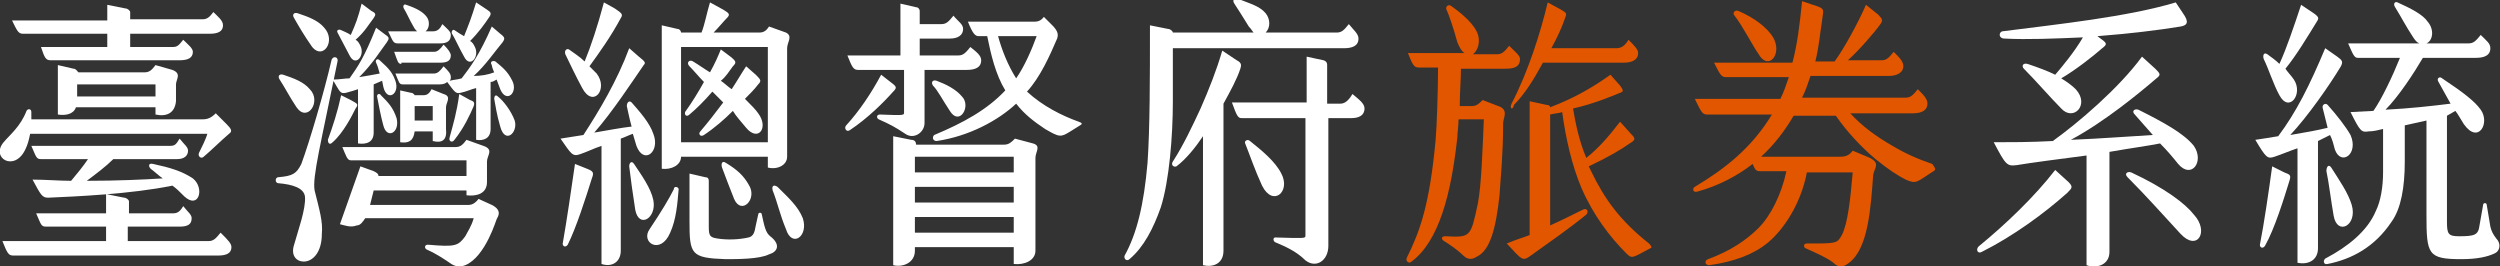 <?xml version="1.0" encoding="utf-8"?>
<!-- Generator: Adobe Illustrator 24.0.2, SVG Export Plug-In . SVG Version: 6.00 Build 0)  -->
<svg version="1.1" id="圖層_1" xmlns="http://www.w3.org/2000/svg" xmlns:xlink="http://www.w3.org/1999/xlink" x="0px" y="0px"
	 viewBox="0 0 207.4 22.1" style="enable-background:new 0 0 207.4 22.1;" xml:space="preserve">
<rect x="0" y="0" width="207.4" height="22.1" fill="#333333" stroke="none"/>
<style type="text/css">
	.st0{fill:#FFFFFF;}
	.st1{fill:#E25600;}
</style>
<path class="st0" d="M0.3,11.8c0.5-0.6,1.4-1.3,1.9-2.6C2.3,9,2.6,9,2.6,9.3c0,0.2,0,0.4,0,0.6h14.2c0.4,0,0.7-0.1,1.1-0.5l0.9,0.9
	c0.4,0.4,0.5,0.6,0.2,0.8c-0.7,0.6-1.5,1.4-2.1,1.9c-0.2,0.2-0.5,0-0.4-0.3c0.2-0.4,0.6-1.2,0.7-1.6H2.5c-0.1,0.5-0.2,0.9-0.4,1.3
	C1.2,14.3-0.8,13.1,0.3,11.8z M19.2,20.5c0,0.5-0.4,0.7-1.1,0.7H1.1c-0.4,0-0.5-0.2-0.9-1.2h8.6v-1.2h-5c-0.4,0-0.4-0.2-0.8-1.1h5.8
	v-1.6l1.5,0.3c0.2,0,0.4,0.2,0.4,0.3v1h3.6c0.4,0,0.6-0.1,0.9-0.6c0.4,0.5,0.7,0.7,0.7,1c0,0.5-0.3,0.7-1,0.7h-4.3v1.2h6.7
	c0.4,0,0.6-0.2,1-0.7C18.9,19.9,19.2,20.2,19.2,20.5z M1,1.7h7.9V0.4l1.5,0.3c0.2,0,0.4,0.2,0.4,0.3v0.6h6c0.4,0,0.6-0.2,0.9-0.6
	c0.4,0.4,0.8,0.7,0.8,1.1c0,0.5-0.4,0.7-1.1,0.7h-6.6v1.1h3.5c0.4,0,0.5-0.1,0.9-0.6c0.4,0.4,0.8,0.7,0.8,1c0,0.5-0.4,0.7-1.1,0.7
	H4.2c-0.4,0-0.5-0.2-0.8-1.1h5.5V2.8h-7C1.5,2.8,1.4,2.5,1,1.7z M7.3,13.2H3.4c-0.4,0-0.4-0.2-0.8-1.1h11.5c0.4,0,0.5-0.1,0.8-0.6
	c0.4,0.5,0.7,0.7,0.7,1c0,0.4-0.3,0.7-0.9,0.7H9.4c-0.6,0.6-1.4,1.2-2.2,1.8c2.5,0,4.7-0.1,6.3-0.2c-0.3-0.2-0.6-0.5-1-0.8
	c-0.2-0.2-0.2-0.5,0.2-0.4c1.4,0.3,2.4,0.6,3.3,1.2c1,0.8,0.5,2.6-0.7,1.5c-0.4-0.4-0.7-0.7-1-0.9c-3.4,0.7-8,0.9-10.3,1
	c-0.5,0-0.6-0.2-1.3-1.5c1.1,0,2.2,0.1,3.2,0.1C6.4,14.4,6.9,13.8,7.3,13.2z M12.9,9.5V8.9H6.3C6.1,9.5,5.4,9.6,4.8,9.5V5.4l1.3,0.3
	c0.2,0,0.3,0.2,0.4,0.3H12c0.4,0,0.6-0.2,0.9-0.6l1.4,0.4c0.8,0.3,0.3,0.8,0.3,1.2v1.4C14.5,9.4,13.8,9.7,12.9,9.5z M12.9,7.9V7H6.4
	v1H12.9z"/>
<path class="st0" d="M26.1,15.8c0.4,1.6,0.7,2.6,0.6,3.6c0,1.6-0.8,2.3-1.5,2.3c-0.6,0-1.1-0.5-0.8-1.4c0.3-1.1,1-3,0.9-4
	c-0.1-0.7-1-1-2.2-1.1c-0.3,0-0.3-0.5,0-0.5c1.2-0.1,1.5-0.3,1.9-1.1c0.7-1.9,1.9-6,2.5-8.6c0.1-0.4,0.6-0.3,0.5,0.1
	C26.6,12,25.9,14.7,26.1,15.8z M23.2,6.6c-0.2-0.3,0-0.5,0.3-0.4c0.9,0.3,1.7,0.6,2.2,1.2c1,1-0.2,2.8-1.1,1.5
	C24,8,23.6,7.2,23.2,6.6z M24.4,1.5c-0.2-0.3,0-0.5,0.3-0.4c0.9,0.3,1.7,0.6,2.2,1.2c1,1.1-0.1,2.7-1,1.6
	C25.2,2.9,24.8,2.2,24.4,1.5z M29.5,9c-0.3,0.6-1,2-1.9,2.8c-0.3,0.3-0.4,0-0.4-0.2c0.4-1.1,0.8-2.3,1.1-3.7l0.8,0.4
	C29.6,8.6,29.8,8.6,29.5,9z M29,6.5c0.7-1,1.2-1.7,2.2-4.2L32,2.9c0.3,0.2,0.3,0.3,0.1,0.6c-0.6,0.8-1.2,1.8-2.3,2.9
	c0.6-0.1,1.2-0.2,1.7-0.3c-0.1-0.4-0.2-0.7-0.3-0.9c-0.1-0.2,0.1-0.4,0.3-0.2c0.4,0.4,1,0.8,1.3,1.7c0.4,1.1-0.7,1.8-1,0.5l-0.1-0.5
	c-0.2,0.1-0.5,0.2-0.7,0.3v4c0,0.8-0.6,1-1.3,0.9V7.4c-0.3,0.1-0.6,0.2-1,0.3c-0.5,0.1-0.5-0.1-1.1-1.1C28.2,6.6,28.6,6.5,29,6.5z
	 M28,2.7c-0.1-0.2,0.1-0.3,0.3-0.2c0.2,0.1,0.5,0.2,0.8,0.4C29.5,2,29.7,1.5,30,0.3l0.8,0.6c0.4,0.2,0.4,0.3,0.2,0.6
	c-0.4,0.5-0.7,1.1-1.5,1.8c0.2,0.1,0.3,0.3,0.4,0.5c0.4,0.8-0.4,1.8-0.9,0.8C28.8,4.2,28.2,3.1,28,2.7z M41.2,18.2
	c0-0.1-0.9,3.1-2.6,3.8c-0.5,0.2-0.9,0.1-1.3-0.2c-0.3-0.2-1-0.7-1.9-1.1c-0.2-0.1-0.2-0.4,0.1-0.4c2.3,0.2,2.5,0.1,3.1-0.7
	c0.2-0.4,0.5-0.8,0.7-1.5h-9c-0.2,0.3-0.4,0.6-0.7,0.6c-0.5,0.2-1,0-1.4-0.1l1.7-4.8l1.1,0.4c0.2,0.1,0.4,0.2,0.4,0.4h7.3v-1.3h-9.6
	c-0.3,0-0.4-0.4-0.7-1.1h9.4c0.4,0,0.6-0.2,0.9-0.6l1.4,0.5c0.9,0.3,0.3,0.8,0.3,1.3v1.7c0,1-0.9,1.2-1.7,1.1v-0.4h-7.7L30.7,17h8.2
	c0.2,0,0.5-0.1,0.8-0.5l1.1,0.5C41.8,17.5,41.2,18.1,41.2,18.2z M32.9,9.8c0.3,1.2-0.8,1.8-1.1,0.6c-0.2-0.7-0.4-1.8-0.5-2.3
	c-0.1-0.3,0.2-0.4,0.3-0.2C32.2,8.5,32.6,8.9,32.9,9.8z M32.2,2.6h2.4c-0.1-0.1-0.2-0.2-0.3-0.4c-0.3-0.5-0.6-1.2-0.8-1.5
	c-0.1-0.2,0-0.4,0.2-0.3c0.9,0.3,1.4,0.6,1.7,1c0.3,0.4,0.2,1-0.1,1.2h0.6c0.4,0,0.6-0.2,0.8-0.6c0.4,0.4,0.7,0.6,0.7,0.9
	c0,0.5-0.3,0.7-0.9,0.7H33C32.6,3.6,32.6,3.4,32.2,2.6z M33.3,5.3c-0.3,0-0.3-0.2-0.6-1h3.3c0.3,0,0.5-0.2,0.8-0.6
	c0.4,0.4,0.6,0.7,0.6,0.9c0,0.5-0.4,0.6-0.9,0.6H33.3z M38.3,6.5c0.7-0.9,1.5-2,2.5-4.3l0.7,0.6c0.4,0.3,0.4,0.4,0.2,0.7
	c-0.6,0.7-1.4,1.9-2.4,2.8C39.9,6.3,40.5,6.2,41,6c-0.1-0.2-0.2-0.5-0.2-0.6c-0.2-0.3,0.1-0.4,0.3-0.3c0.6,0.5,1,0.8,1.4,1.6
	c0.5,1-0.5,1.9-1,0.7l-0.3-0.8c-0.2,0.1-0.3,0.2-0.5,0.2v3.9c0,0.8-0.6,1-1.2,0.9V7.3c-0.4,0.1-0.8,0.3-1.3,0.4
	c-0.4,0.1-0.5-0.1-1.1-0.9C37,6.9,36.8,7,36.5,7h-3.1c-0.3,0-0.3-0.2-0.6-0.9H36c0.3,0,0.5-0.2,0.8-0.6c0.4,0.4,0.6,0.6,0.6,0.9
	c0,0.1,0,0.2-0.1,0.3C37.7,6.6,38,6.6,38.3,6.5z M35.9,11.7v-0.8h-1.5c-0.1,0.8-0.5,1-1.2,0.9V7.5l0.9,0.2c0.2,0,0.3,0.2,0.3,0.2
	h0.7c0.3,0,0.5-0.1,0.7-0.5l1,0.4c0.7,0.2,0.2,0.7,0.2,1.1v1.8C37.1,11.6,36.7,11.9,35.9,11.7z M35.9,10V8.8h-1.5V10H35.9z M39,8.3
	c0.3,0.1,0.4,0.2,0.3,0.5c-0.3,0.7-0.8,1.8-1.6,2.8c-0.2,0.3-0.5,0.1-0.4-0.2c0.3-1.1,0.6-2.1,0.8-3.6L39,8.3z M37.5,2.8
	c-0.1-0.2,0.1-0.4,0.2-0.3C38,2.7,38.3,2.9,38.5,3c0.4-1,0.6-1.5,1-2.8l0.9,0.6c0.3,0.2,0.4,0.3,0.2,0.6C40.2,2,39.7,2.7,39,3.4
	c0.2,0.1,0.3,0.3,0.4,0.5c0.4,0.8-0.4,1.8-0.9,0.8C38.1,4,37.7,3.1,37.5,2.8z M41.5,10.5c-0.3-1-0.4-1.8-0.5-2.3
	c0-0.2,0.1-0.4,0.3-0.2c0.5,0.4,1.1,1.2,1.4,2C43,11,41.9,12,41.5,10.5z"/>
<path class="st0" d="M51.5,11.5v9.3c0,0.9-0.7,1.4-1.6,1.1v-9.8c-0.6,0.2-1.2,0.5-1.8,0.7c-0.6,0.2-0.7,0-1.6-1.3l1.9-0.3
	c1.3-2,2.8-4.5,3.8-7.2L53,4.7c0.5,0.4,0.6,0.5,0.4,0.7c-0.9,1.3-2.6,3.9-4.1,5.6c1.2-0.2,2.2-0.4,3.1-0.5c-0.2-0.7-0.3-1.3-0.4-1.7
	c0-0.3,0.2-0.5,0.4-0.3c0.7,0.8,1.5,1.7,1.8,2.6c0.6,1.5-0.8,2.6-1.4,1c-0.1-0.3-0.2-0.7-0.3-1C52.2,11.2,51.8,11.4,51.5,11.5z
	 M49.1,14.8c-0.5,1.6-1.3,4.1-2,5.5c-0.2,0.3-0.5,0.1-0.4-0.2c0.3-1.7,0.7-4.4,1-6.5l1,0.4C49.2,14.2,49.3,14.3,49.1,14.8z
	 M46.9,4.5C46.8,4.2,47,4,47.2,4.1c0.4,0.3,0.9,0.6,1.3,1c0.5-1.2,1.1-3,1.6-4.9l0.9,0.5c0.6,0.4,0.7,0.5,0.5,0.8
	c-0.8,1.5-1.8,2.9-2.6,4c0.2,0.2,0.4,0.4,0.6,0.6c1,1.3-0.3,2.9-1.2,1.2C47.8,6.4,47.2,5.1,46.9,4.5z M52.7,17.4
	c-0.2-1.3-0.4-2.7-0.5-3.6c0-0.3,0.2-0.5,0.4-0.2c0.6,0.9,1.4,2,1.6,3C54.5,18.1,53,19,52.7,17.4z M56.3,15.7
	c-0.1,1.2-0.2,2.5-0.7,3.6c-0.8,1.9-2.5,0.8-1.7-0.3c1-1.5,1.6-2.5,2-3.3C55.9,15.4,56.3,15.5,56.3,15.7z M54.9,14V2.1l1.3,0.3
	c0.2,0,0.3,0.2,0.3,0.3v0h1.7c0.3-0.8,0.4-1.5,0.7-2.5l1.1,0.6c0.5,0.3,0.6,0.4,0.3,0.7c-0.3,0.3-0.7,0.8-1.1,1.2h3.8
	c0.4,0,0.6-0.2,0.8-0.5l1.4,0.5C65.8,3,65.3,3.5,65.3,4v9c0,0.7-0.8,1.1-1.6,0.9V13h-7.2C56.5,13.7,55.7,14.1,54.9,14z M56.5,3.9
	v7.9h7.2V3.9H56.5z M56.9,9.2c0.5-0.7,1-1.5,1.5-2.4c-0.4-0.4-0.8-0.9-1.2-1.3c-0.3-0.3,0-0.6,0.3-0.4c0.5,0.3,0.9,0.6,1.4,0.9
	c0.4-0.7,0.7-1.4,0.9-1.9l0.8,0.6c0.5,0.4,0.5,0.5,0.2,0.8c-0.3,0.4-0.6,0.9-1,1.2c0.3,0.2,0.6,0.5,0.9,0.7c0.4-0.6,0.8-1.3,1.2-1.9
	l0.8,0.7c0.4,0.4,0.5,0.5,0.2,0.8c-0.3,0.4-0.7,0.8-1.1,1.2c0.5,0.5,0.9,0.9,1.1,1.2c0.9,1.2,0,2.4-1,1.2c-0.4-0.5-0.8-0.9-1.1-1.4
	c-0.7,0.7-1.5,1.4-2.4,2c-0.3,0.2-0.5-0.1-0.3-0.3c0.6-0.7,1.3-1.6,1.9-2.4c-0.3-0.3-0.6-0.6-0.9-0.9c-0.7,0.8-1.3,1.4-1.9,1.9
	C56.9,9.8,56.7,9.4,56.9,9.2z M63.8,21.1c-0.8,0.4-2.6,0.4-3.6,0.4c-2.9-0.1-3-0.4-3-3.2v-3.9l1.3,0.3c0.2,0,0.3,0.1,0.3,0.3v3.8
	c0,0.8,0.1,0.9,0.8,1c0.7,0.1,1.6,0.1,2.5-0.1c0.4-0.1,0.5-0.4,0.6-1l0.2-0.9c0-0.2,0.3-0.2,0.3,0c0.2,0.9,0.3,1.5,0.7,1.8
	C64.8,20.3,64.5,20.9,63.8,21.1z M62.1,15.3c0.8,1.2-0.6,2.6-1.2,1.2c-0.4-1-0.7-1.8-1-2.6c-0.1-0.3,0-0.6,0.3-0.4
	C61.2,14.1,61.7,14.6,62.1,15.3z M65.2,19c-0.5-1.2-0.7-2.2-1.1-3.2c-0.1-0.4,0.1-0.5,0.4-0.3c0.9,0.9,1.7,1.6,2.1,2.6
	C67.1,19.6,65.7,20.6,65.2,19z"/>
<path class="st0" d="M74.1,7.6c-0.8,0.9-2.1,2.2-3.6,3.2c-0.3,0.2-0.5-0.2-0.3-0.4c1.1-1.2,2.1-2.7,2.9-4.2L74,6.9
	C74.4,7.2,74.4,7.3,74.1,7.6z M75.1,11.1c-0.9-0.6-1.3-0.8-2.2-1.2c-0.2-0.1-0.2-0.4,0.1-0.4c0.4,0,1.8,0.1,1.9,0
	c0.1,0,0.1-0.1,0.1-0.2V5.8h-3.8c-0.4,0-0.5-0.2-0.9-1.2h4.4V0.3L76,0.6c0.2,0,0.3,0.2,0.3,0.3V2h1.8c0.4,0,0.6-0.2,1-0.7
	c0.4,0.5,0.8,0.7,0.8,1.1c0,0.5-0.4,0.8-1.1,0.8h-2.5v1.4h3.2c0.4,0,0.6-0.2,1-0.7C81,4.3,81.4,4.6,81.4,5c0,0.6-0.5,0.8-1.2,0.8
	h-3.5v4.4C76.7,11,75.8,11.6,75.1,11.1z M85.9,13.1v7.7c0,0.8-0.9,1.2-1.8,1.1v-1.4h-8.2v0.3c0,1-1,1.4-1.8,1.2V11.3l1.5,0.3
	c0.3,0,0.4,0.2,0.4,0.4h7.3c0.4,0,0.6-0.2,0.9-0.5l1.5,0.4C86.4,12.1,85.9,12.6,85.9,13.1z M75.9,13v1.3h8.2V13H75.9z M75.9,16.8
	h8.2v-1.3h-8.2V16.8z M84.1,19.3V18h-8.2v1.3H84.1z M77.7,6.7C78.5,7,79.3,7.4,79.8,8c0.8,0.8-0.2,2.5-1,1.2c-0.6-0.9-1-1.7-1.4-2.1
	C77.2,6.8,77.4,6.6,77.7,6.7z M89.6,10.4l-0.8,0.5c-0.8,0.5-0.9,0.5-2.1-0.2c-0.9-0.6-1.7-1.2-2.4-2.1c-1.5,1.4-3.9,2.7-6.6,3.1
	c-0.3,0-0.4-0.3-0.2-0.5c2.4-1,4.4-2.1,5.9-3.7c-0.8-1.3-1.2-3-1.5-4.5h-0.7c-0.3,0-0.5-0.2-0.9-1.2h5.4c0.3,0,0.6,0,0.9-0.4
	l0.7,0.7c0.5,0.5,0.5,0.8,0.4,1.1c-0.6,1.4-1.4,3.2-2.5,4.4c1.3,1.2,2.9,2,4.3,2.5C89.8,10.2,89.8,10.3,89.6,10.4z M82.8,3
	c0.3,1.1,0.8,2.4,1.5,3.5c0.7-1,1.3-2.4,1.7-3.5H82.8z"/>
<path class="st0" d="M97.3,8.4c0,2.9-0.3,6.6-1,8.8c-0.6,1.7-1.4,3.3-2.6,4.3c-0.2,0.2-0.5,0-0.4-0.3c1-1.8,1.6-4.2,1.9-7.7
	c0.2-2.9,0.2-7,0.2-11.4l1.5,0.3c0.2,0,0.4,0.2,0.4,0.3v0h6.7c-0.1-0.1-0.2-0.3-0.4-0.5c-0.5-0.8-0.8-1.3-1.2-1.9
	c-0.2-0.3,0-0.5,0.3-0.4c1,0.4,1.8,0.6,2.3,1.2c0.4,0.5,0.4,1.2,0,1.6h5.9c0.4,0,0.6-0.2,1-0.7c0.4,0.5,0.8,0.8,0.8,1.2
	c0,0.6-0.5,0.8-1.2,0.8H97.3V8.4z M101.5,8.6v12.2c0,1.1-0.9,1.4-1.7,1.2V11.3c-0.6,0.9-1.4,1.9-2.2,2.5c-0.2,0.1-0.5-0.1-0.3-0.4
	c0.9-1.4,1.6-2.9,2.3-4.4c0.7-1.6,1.3-3.1,1.8-4.8l1.2,0.8c0.4,0.2,0.4,0.4,0.3,0.7C102.6,6.6,102.1,7.5,101.5,8.6z M113.2,9
	c0,0.6-0.5,0.8-1.1,0.8h-1.9v10.6c0,1.2-1,1.9-1.9,1.2c-0.8-0.8-1.8-1.2-2.5-1.5c-0.2-0.1-0.2-0.4,0-0.4c0.5,0,2.3,0.1,2.4,0
	c0.1,0,0.1-0.1,0.1-0.2V9.8H103c-0.3,0-0.4-0.2-0.8-1.3h6.2V4.7l1.4,0.3c0.3,0.1,0.3,0.3,0.3,0.4v3.2h1.1c0.4,0,0.7-0.3,1-0.8
	C112.8,8.3,113.2,8.6,113.2,9z M104.7,15.4c-0.6-1.3-1-2.5-1.4-3.5c-0.1-0.2,0.2-0.4,0.4-0.2c1,0.8,2.1,1.7,2.6,2.7
	C107.1,15.9,105.6,17.2,104.7,15.4z"/>
<path class="st1" d="M121.2,5.7c0,0.9-0.1,2-0.1,3.1h1c0.4,0,0.6-0.2,0.9-0.5l1.3,0.5c0.9,0.3,0.4,1,0.4,1.4c0,2.6-0.2,4.4-0.3,6
	c-0.3,2.8-0.8,4.6-1.9,5.1c-0.3,0.2-0.7,0.3-1.1-0.1c-0.4-0.4-1.1-0.9-1.6-1.2c-0.2-0.1-0.3-0.4,0.1-0.4c2.1,0.1,2.1,0.1,2.7-2.7
	c0.3-1.5,0.4-4.7,0.5-7H121c0,0.6-0.1,1.1-0.1,1.5c-0.5,4.6-1.5,8.6-3.8,10.3c-0.2,0.2-0.5,0-0.4-0.3c1.1-2.2,1.9-4.4,2.4-9.8
	c0.1-1.1,0.2-4.2,0.2-6h-1.6c-0.4,0-0.5-0.2-0.9-1.2h4.7c-0.2-0.1-0.4-0.4-0.6-0.9c-0.3-1.1-0.7-2.3-0.9-2.7
	c-0.1-0.2,0.1-0.5,0.4-0.3c0.7,0.5,1.7,1.3,2.1,2.1c0.4,0.8,0.1,1.6-0.3,1.9h2c0.4,0,0.6-0.2,1-0.7c0.5,0.5,0.9,0.8,0.9,1.1
	c0,0.6-0.4,0.8-1.2,0.8H121.2z M136.9,20.6c-1.5,0.8-1.5,0.9-2,0.4c-1.3-1.3-2.7-3.1-3.7-5.4c-0.8-1.9-1.3-4.1-1.6-6.3
	c-0.3,0.1-0.6,0.1-1,0.2v9.2c0.9-0.4,1.7-0.8,2.7-1.3c0.4-0.2,0.5,0.2,0.3,0.4c-1.2,1-3.2,2.4-4.6,3.4c-0.7,0.5-0.7,0.4-2-1
	c0.7-0.3,1.4-0.5,1.9-0.7V8.4l1.4,0.3c0.2,0,0.3,0.1,0.3,0.2c2.1-0.8,3.6-1.7,5-2.7l0.8,0.9c0.3,0.4,0.3,0.5,0,0.6
	c-0.5,0.2-2.1,0.9-3.9,1.3c0.2,1.2,0.5,2.7,1.1,4.1c1-0.8,1.8-1.7,2.8-3l0.9,1c0.4,0.4,0.4,0.5-0.1,0.8c-0.7,0.5-1.9,1.2-3.4,1.9
	l0.2,0.4c1.1,2.3,2.4,4.1,4.8,6C137.1,20.5,137,20.6,136.9,20.6z M125.4,8.6c1.4-2.7,2.4-5.9,3-8.4l1.1,0.6c0.5,0.3,0.5,0.3,0.3,0.8
	c-0.2,0.6-0.6,1.5-1.1,2.4h5.4c0.4,0,0.7-0.2,1-0.7c0.5,0.5,0.8,0.8,0.8,1.1c0,0.5-0.4,0.8-1.2,0.8h-6.7c-0.7,1.3-1.5,2.6-2.4,3.5
	C125.5,9.2,125.2,9,125.4,8.6z"/>
<path class="st1" d="M160.4,14.2c-1.4,0.9-1.4,1.1-2.3,0.7c-0.6-0.3-1.4-0.8-2.5-1.7c-1.2-1-2.4-2.3-3.3-3.6h-3.5
	c-0.7,1.2-1.6,2.4-2.7,3.4h6.6c0.4,0,0.7-0.1,1-0.5l1.2,0.5c1.2,0.5,0.6,0.9,0.5,1.5c-0.2,2.7-0.4,6.1-2,7.3c-0.5,0.4-0.9,0.4-1.3,0
	c-0.5-0.4-1.4-0.8-2.3-1.2c-0.2-0.1-0.2-0.4,0.1-0.4c2.5,0,2.5,0,2.9-0.7c0.5-1,0.7-2.9,0.9-5.2h-3.8c-0.5,2.6-1.9,4.7-3.2,5.8
	c-1.2,1-2.8,1.6-4.9,1.9c-0.4,0-0.4-0.4-0.1-0.5c1.9-0.7,3.2-1.6,4.2-2.6c1-1,1.9-2.8,2.3-4.7H146c-0.3,0-0.4-0.1-0.6-0.6
	c-1.3,1-2.8,1.8-4.6,2.3c-0.4,0.1-0.4-0.3-0.2-0.4c2.5-1.5,4.7-3.2,6.4-6h-5.4c-0.4,0-0.5-0.3-1-1.3h7.1c0.3-0.6,0.5-1.2,0.7-1.8
	h-5.2c-0.4,0-0.5-0.2-1-1.2h6.5c0.4-1.5,0.6-3.1,0.8-5.1l1.2,0.4c0.6,0.2,0.6,0.3,0.5,0.9c-0.2,1.3-0.3,2.5-0.6,3.7h1.6
	c0.8-1.1,2-3.3,2.6-4.7l1,0.8c0.4,0.4,0.4,0.5,0.2,0.8c-0.5,0.7-1.8,2.2-2.7,3h2.8c0.4,0,0.6-0.2,1-0.7c0.5,0.5,0.8,0.8,0.8,1.2
	c0,0.5-0.5,0.8-1.2,0.8h-6.5c-0.2,0.6-0.4,1.2-0.7,1.8h8.6c0.4,0,0.6-0.2,1-0.7c0.5,0.5,0.8,0.8,0.8,1.2c0,0.5-0.4,0.8-1.2,0.8h-5.2
	c0.9,1,2.1,1.9,3.5,2.7c1,0.6,2.1,1.1,3.3,1.5C160.6,14,160.6,14.1,160.4,14.2z M143.9,1.3c-0.2-0.2,0-0.5,0.3-0.4
	c1.4,0.6,2.4,1.4,2.9,2.2c0.8,1.4-0.4,2.8-1.2,1.4C145.4,3.8,144.6,2.2,143.9,1.3z"/>
<path class="st0" d="M171.5,16c-1.9,1.7-4.5,3.6-7.1,4.9c-0.4,0.2-0.5-0.3-0.2-0.5c2.2-1.8,4.6-4.1,6.3-6.3l1.1,1
	C172,15.5,171.9,15.6,171.5,16z M175,12.6v8.3c0,1.1-1.1,1.4-1.9,1.1v-9.1c-2.3,0.3-4.6,0.6-5.8,0.8c-0.8,0.1-0.9,0-1.9-1.9
	c1.3,0,3.1,0,4.9-0.1c2.1-1.5,5.5-4.4,7.4-7l1.1,1c0.4,0.4,0.5,0.5,0.1,0.8c-1.4,1.2-4.3,3.6-7.1,5.1c2.5-0.1,5-0.3,6.8-0.4
	l-1.5-1.7c-0.3-0.3,0-0.5,0.3-0.4c2.2,1.1,3.8,2,4.6,3c0.9,1.3-0.2,2.8-1.3,1.5c-0.4-0.5-0.9-1.1-1.5-1.7
	C178.2,12.1,176.7,12.3,175,12.6z M166.1,2.6c4.7-0.6,10.4-1.2,14.4-2.4l0.6,0.9c0.5,0.7,0.4,1-0.2,1.1c-1.8,0.3-4.3,0.6-6.9,0.8
	l0.4,0.3c0.4,0.3,0.4,0.4,0,0.7c-0.8,0.7-2.2,1.8-3.4,2.5c0.5,0.3,0.9,0.6,1.2,0.9c1.2,1.3-0.2,2.7-1.2,1.6
	c-0.9-0.9-2.1-2.3-3.1-3.3c-0.2-0.2-0.1-0.5,0.3-0.4c0.9,0.3,1.7,0.6,2.3,0.9c0.6-0.7,1.6-1.9,2.3-3.1c-2.3,0.1-4.6,0.2-6.5,0.1
	C165.8,3.2,165.8,2.7,166.1,2.6z M180.9,19.4c-1.3-1.4-2.8-3.1-4.4-4.7c-0.3-0.3,0-0.5,0.3-0.4c2.8,1.3,4.5,2.6,5.2,3.5
	C183.3,19.2,182.3,20.9,180.9,19.4z"/>
<path class="st0" d="M192.3,11.7v8.9c0,0.9-0.7,1.4-1.7,1.2v-9.5c-0.6,0.2-1.3,0.5-1.9,0.7s-0.7,0.1-1.6-1.4
	c0.7-0.1,1.3-0.2,1.9-0.3c1.5-2,2.6-4.2,3.9-7.3l1,0.7c0.4,0.3,0.5,0.4,0.3,0.8c-0.9,1.5-2.7,4.1-4.2,5.7c1.2-0.2,2.3-0.4,3.1-0.6
	l-0.4-1.6c-0.1-0.3,0.2-0.5,0.4-0.3c0.8,0.9,1.5,1.8,1.9,2.5c0.7,1.6-0.8,2.6-1.3,1.2c-0.1-0.4-0.2-0.8-0.4-1.2L192.3,11.7z
	 M189.9,15.1c-0.4,1.3-1.2,3.9-2,5.3c-0.2,0.3-0.5,0.1-0.4-0.2c0.3-1.5,0.7-4.2,1-6.4l1,0.5C190,14.5,190.1,14.5,189.9,15.1z
	 M187.8,4.9c-0.1-0.3,0-0.6,0.3-0.4c0.4,0.3,0.7,0.5,1,0.8c0.6-1.3,1.2-3.1,1.8-4.9l0.9,0.6c0.6,0.4,0.6,0.5,0.4,0.8
	c-0.8,1.3-1.7,2.8-2.6,3.9c0.2,0.3,0.5,0.6,0.7,0.9c0.8,1.2-0.4,2.8-1.2,1.3C188.6,7,188.2,5.7,187.8,4.9z M207,21
	c-0.6,0.3-1.5,0.5-2.8,0.5c-2.8,0-2.9-0.4-2.9-3.7V10l-1.8,0.4v3c0,2.1-0.3,3.9-1.1,5c-1.4,2.1-3.3,3.1-5.3,3.5
	c-0.4,0.1-0.4-0.4-0.1-0.5c1.7-0.9,3.4-2.2,4.1-3.9c0.4-0.8,0.6-2,0.6-3.2c0-1.1,0-2.3,0-3.6c-0.4,0.1-0.8,0.2-1.2,0.2
	c-0.6,0.1-0.7,0-1.5-1.6l1.9-0.1h0c0.7-1,1.6-2.9,2.2-4.4h-3.5c-0.3,0-0.4-0.3-0.8-1.2h5.9c-0.2-0.1-0.3-0.2-0.5-0.5
	c-0.6-0.9-1-1.7-1.5-2.5c-0.2-0.3,0-0.5,0.2-0.4c1.1,0.5,2.1,1,2.5,1.6c0.6,0.7,0.4,1.6-0.1,1.8h3.5c0.4,0,0.6-0.2,1-0.7
	c0.5,0.5,0.8,0.7,0.8,1.1c0,0.6-0.5,0.8-1.2,0.8H201c-0.7,1.2-2,3.2-3.1,4.3c2-0.1,3.8-0.3,5.4-0.5l-1-1.8c-0.2-0.3,0.1-0.5,0.3-0.3
	c1.8,1.2,2.7,1.9,3.2,2.6c0.8,1.1-0.2,2.9-1.4,1.2c-0.2-0.3-0.4-0.7-0.7-1.1L203,9.6v8.8c0,1,0.1,1.2,1,1.2c1.3,0,1.6-0.1,1.7-0.9
	L206,17c0-0.2,0.3-0.2,0.3,0l0.3,1.8c0.1,0.4,0.2,0.6,0.5,1C207.5,20.2,207.4,20.8,207,21z M193.4,13.9c0.7,1.1,1.4,2.1,1.7,3.1
	c0.5,1.7-1.2,2.6-1.5,0.9c-0.2-1.1-0.4-2.8-0.6-3.7C193,13.8,193.2,13.6,193.4,13.9z"/>
</svg>
